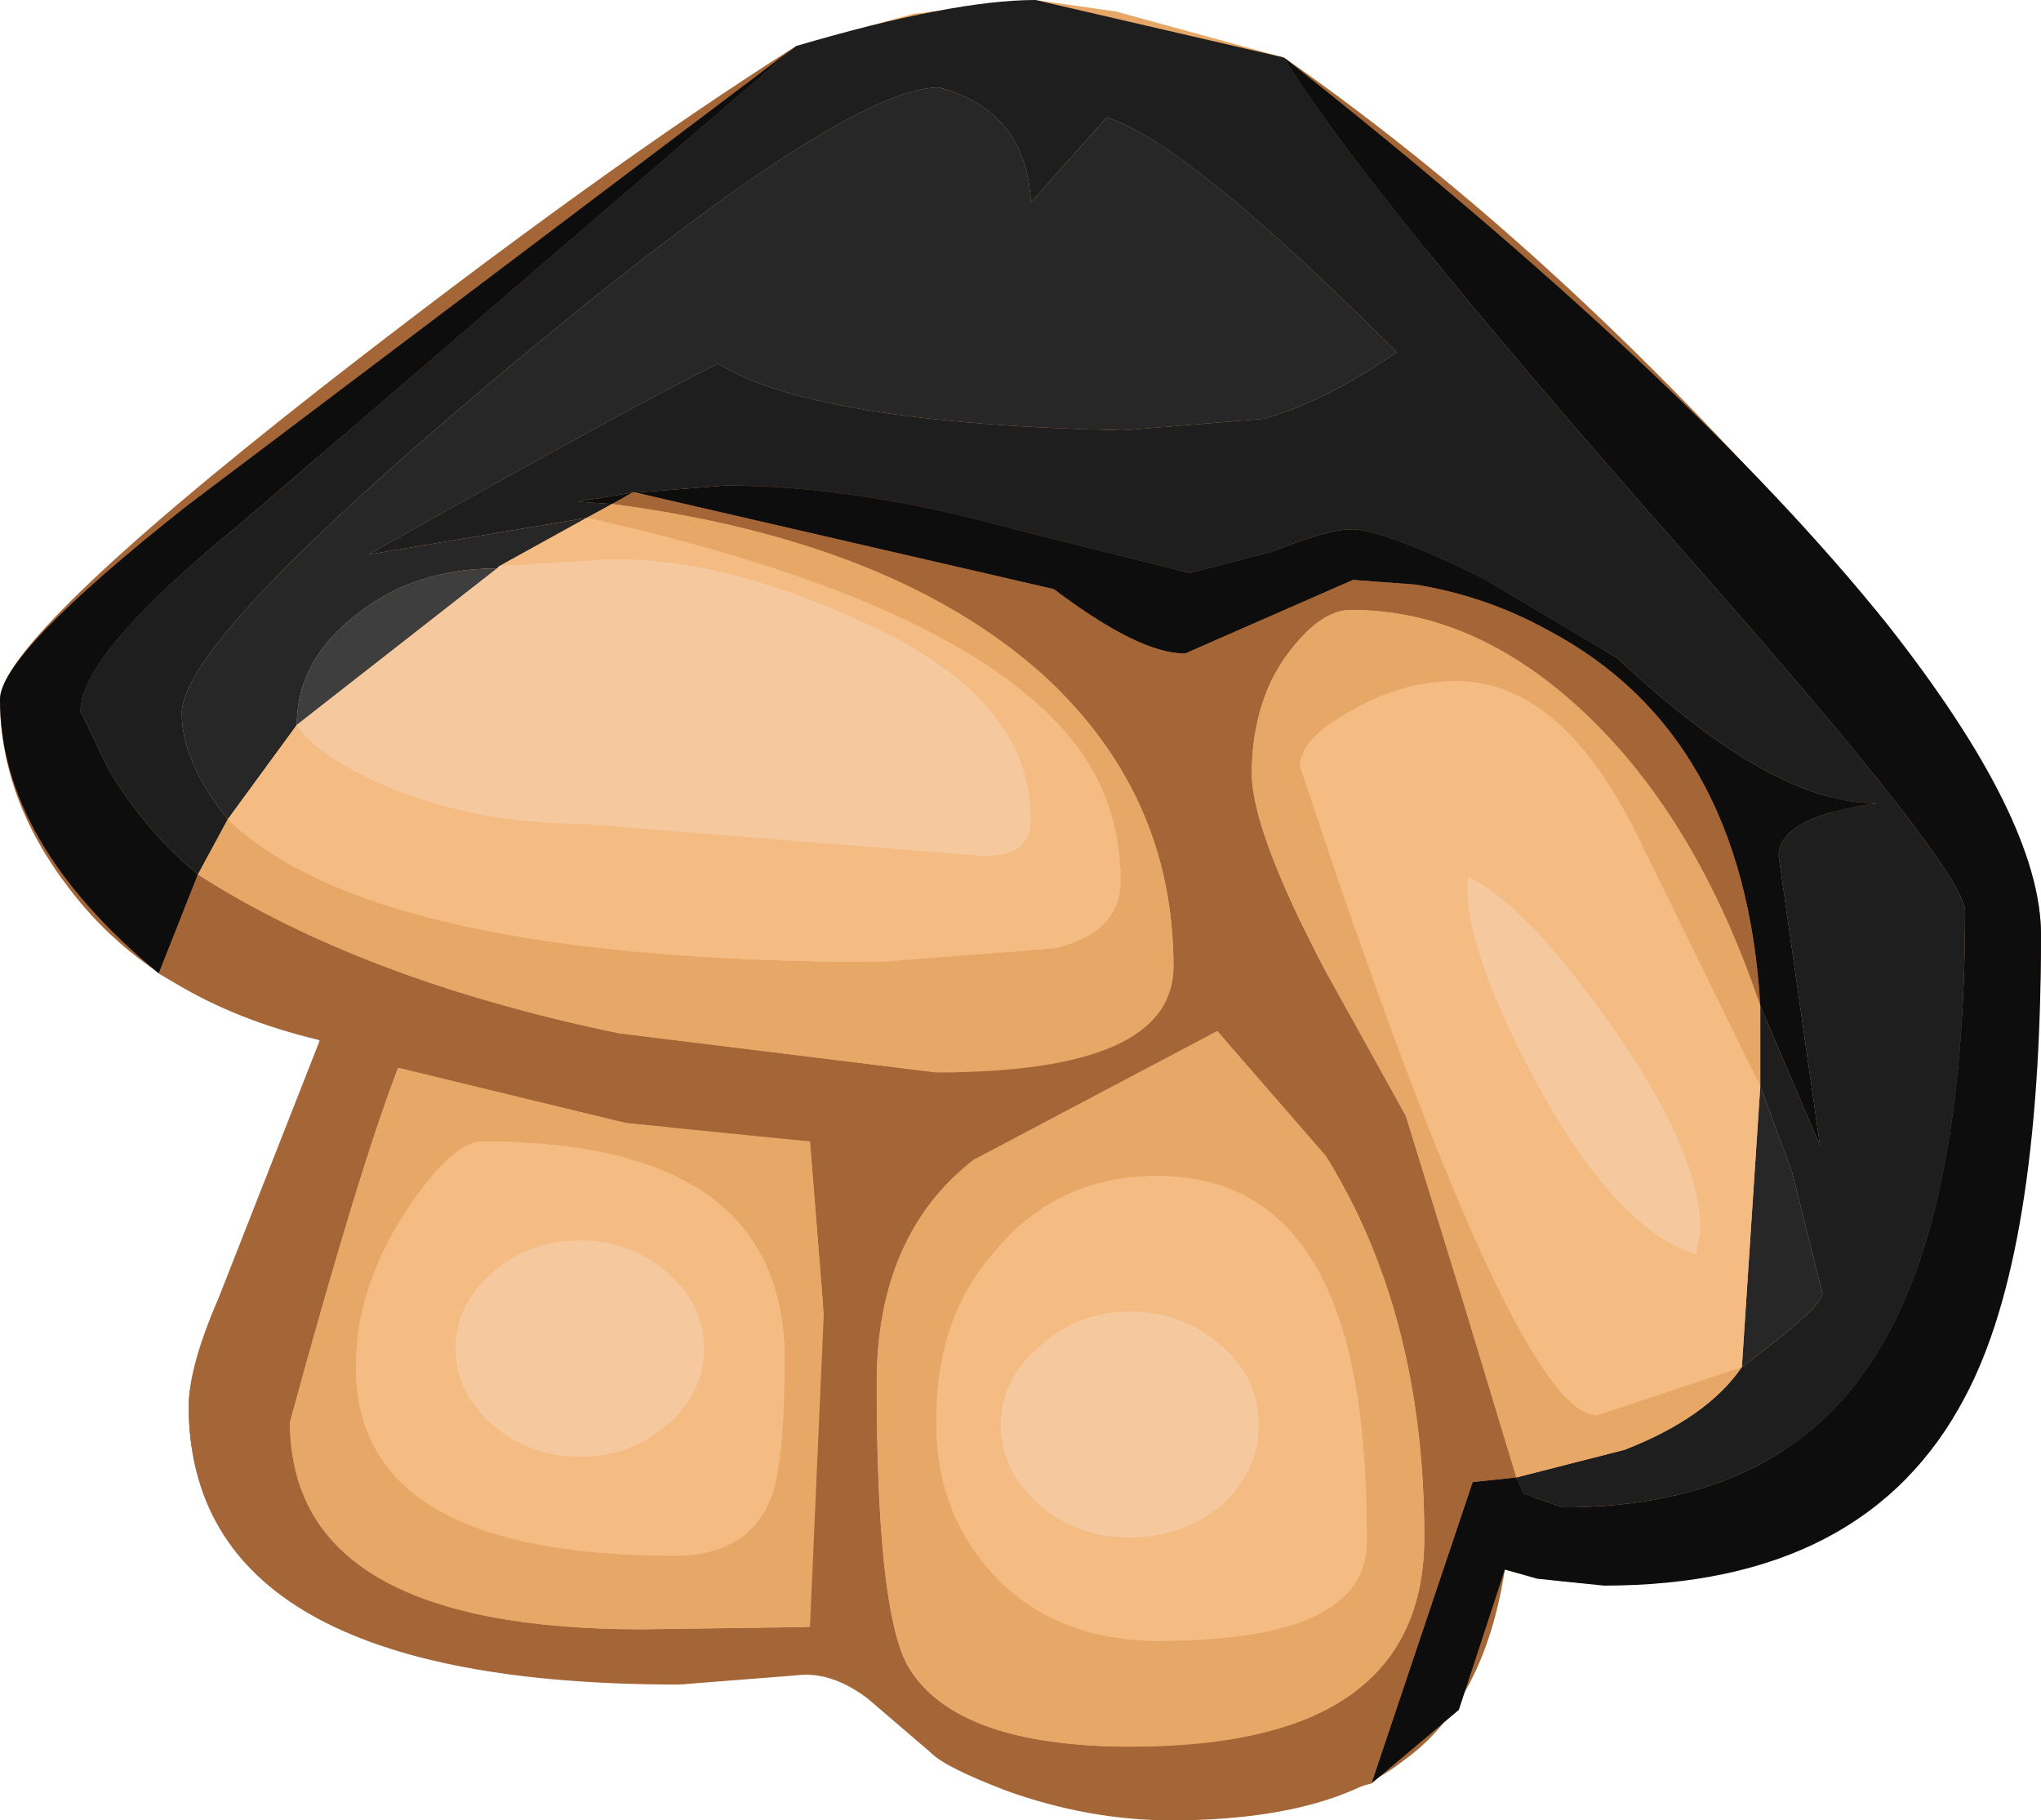 <?xml version="1.0" encoding="UTF-8" standalone="no"?>
<svg xmlns:ffdec="https://www.free-decompiler.com/flash" xmlns:xlink="http://www.w3.org/1999/xlink" ffdec:objectType="shape" height="39.55px" width="44.35px" xmlns="http://www.w3.org/2000/svg">
  <g transform="matrix(1.0, 0.0, 0.0, 1.0, 19.75, 6.2)">
    <path d="M8.15 -4.95 Q13.6 -1.15 18.9 4.7 24.6 11.1 24.6 14.1 24.6 18.05 23.8 21.4 23.0 24.75 21.85 25.55 17.0 29.1 12.95 27.9 12.5 30.8 10.75 32.05 9.1 33.35 5.7 33.35 1.6 32.7 0.5 31.9 L-1.3 30.0 -5.0 30.4 Q-15.65 30.4 -15.65 24.35 -15.65 23.5 -15.0 22.0 L-12.8 16.4 Q-16.4 15.55 -18.25 13.1 -19.75 11.15 -19.75 9.0 -19.75 7.7 -12.8 2.25 -6.65 -2.55 -2.45 -5.2 -5.25 -2.6 -14.0 4.7 -18.0 8.05 -18.0 9.25 -18.0 11.0 -15.9 12.5 -13.9 14.0 -9.4 15.7 L-9.35 15.7 Q-2.85 17.1 1.1 17.1 L3.6 16.7 Q5.75 16.05 5.75 14.8 5.75 10.85 2.55 8.05 -1.05 5.0 -7.2 4.7 L-4.0 4.35 Q0.9 4.35 3.85 5.3 5.3 5.8 5.95 6.25 L7.8 5.8 9.6 5.3 Q11.3 5.3 14.5 7.3 L16.65 9.5 Q18.5 11.05 21.05 11.25 L19.85 11.5 Q18.9 11.7 18.9 12.4 18.9 13.55 19.8 18.7 L19.3 17.45 Q17.3 12.85 16.2 11.25 13.35 7.05 9.6 7.05 8.65 7.05 7.95 8.4 7.45 9.5 7.45 10.6 7.45 12.0 8.8 14.35 L10.8 18.05 12.55 24.35 Q13.15 26.55 14.2 26.55 17.55 26.55 19.4 25.0 22.95 22.05 22.95 13.6 22.95 12.1 20.9 9.7 L13.95 2.25 Q8.9 -3.2 8.15 -4.95 M-0.05 29.95 Q0.95 31.75 4.4 31.75 7.85 31.75 9.45 30.75 11.2 29.65 11.2 27.2 11.2 22.25 9.2 19.1 L6.7 16.2 Q4.7 17.65 1.5 19.0 -0.7 20.3 -0.7 23.85 -0.7 28.65 -0.05 29.95 M-2.15 18.6 L-4.1 18.55 -11.1 17.0 Q-13.8 22.75 -13.4 25.35 -12.8 29.2 -5.8 29.2 L-2.25 29.15 -1.85 21.75 -2.15 18.6" fill="#a46637" fill-rule="evenodd" stroke="none"/>
    <path d="M-2.45 -5.2 L0.1 -5.9 2.75 -6.2 4.5 -5.95 8.15 -4.95 Q8.9 -3.2 13.95 2.25 L20.9 9.7 Q22.95 12.1 22.95 13.6 22.95 22.05 19.4 25.0 17.55 26.55 14.2 26.55 13.15 26.55 12.55 24.35 L10.8 18.05 8.8 14.35 Q7.45 12.0 7.45 10.6 7.45 9.5 7.95 8.4 8.65 7.05 9.6 7.05 13.35 7.05 16.2 11.25 17.3 12.85 19.3 17.45 L19.8 18.7 Q18.9 13.55 18.9 12.4 18.9 11.7 19.85 11.5 L21.05 11.25 Q18.5 11.05 16.65 9.5 L14.5 7.3 Q11.3 5.3 9.6 5.3 L7.8 5.8 5.95 6.25 Q5.3 5.8 3.85 5.3 0.9 4.35 -4.0 4.35 L-7.2 4.7 Q-1.05 5.0 2.55 8.05 5.75 10.85 5.75 14.8 5.75 16.05 3.6 16.7 L1.1 17.1 Q-2.85 17.1 -9.35 15.7 L-9.4 15.7 Q-13.9 14.0 -15.9 12.5 -18.0 11.0 -18.0 9.25 -18.0 8.05 -14.0 4.7 -5.25 -2.6 -2.45 -5.2 M4.3 -3.65 Q3.35 -3.65 2.65 -1.8 1.3 -4.3 0.65 -4.3 -1.35 -4.3 -8.6 1.7 -15.8 7.65 -15.8 9.3 -15.8 11.95 -11.7 13.3 -7.7 14.7 -0.6 14.7 2.75 14.7 3.85 14.1 4.6 13.8 4.6 12.7 4.6 9.6 0.2 7.0 -4.8 4.05 -10.55 5.55 L-11.75 5.85 -8.05 3.5 Q-1.0 0.05 -4.2 1.65 -2.8 2.3 0.4 2.75 L4.35 3.15 8.6 2.65 Q9.6 2.3 10.6 1.45 L7.2 -1.4 4.3 -3.65 M10.4 8.8 Q8.5 9.45 8.5 10.45 8.5 12.3 14.95 24.55 16.15 24.55 18.0 23.55 19.85 22.6 19.85 21.9 19.85 19.95 18.35 17.1 L16.55 13.8 15.6 11.6 Q15.0 10.25 13.9 9.3 12.55 8.1 10.4 8.8 M0.8 22.7 Q0.8 26.8 1.2 27.75 1.95 29.45 5.05 29.45 8.1 29.45 9.2 28.6 9.95 28.05 9.95 27.05 9.95 19.45 5.4 19.35 3.7 19.25 2.25 20.35 0.8 21.45 0.8 22.7 M-0.05 29.95 Q-0.7 28.65 -0.7 23.85 -0.7 20.3 1.5 19.0 4.7 17.65 6.7 16.2 L9.2 19.1 Q11.2 22.25 11.2 27.2 11.2 29.65 9.45 30.75 7.85 31.75 4.4 31.75 0.95 31.75 -0.05 29.95 M-12.15 24.0 Q-12.15 25.8 -9.9 26.75 -8.05 27.6 -5.1 27.6 -3.45 27.6 -3.0 26.35 -2.7 25.5 -2.7 22.3 -2.7 20.35 -5.2 19.35 -7.0 18.6 -9.25 18.6 -10.5 18.6 -11.4 21.0 -12.15 22.85 -12.15 24.0 M-2.15 18.6 L-1.85 21.75 -2.25 29.15 -5.8 29.2 Q-12.8 29.2 -13.4 25.35 -13.8 22.75 -11.1 17.0 L-4.1 18.55 -2.15 18.6" fill="#e7a867" fill-rule="evenodd" stroke="none"/>
    <path d="M10.4 8.8 Q12.55 8.1 13.9 9.3 15.0 10.25 15.6 11.6 L16.55 13.8 18.35 17.1 Q19.85 19.95 19.85 21.9 19.85 22.6 18.0 23.55 16.15 24.55 14.95 24.55 8.5 12.3 8.5 10.45 8.5 9.45 10.4 8.8 M4.3 -3.65 L7.2 -1.4 10.6 1.45 Q9.6 2.3 8.6 2.65 L4.35 3.15 0.4 2.75 Q-2.8 2.3 -4.2 1.65 -1.0 0.05 -8.05 3.5 L-11.75 5.85 -10.55 5.55 Q-4.8 4.05 0.2 7.0 4.6 9.6 4.6 12.7 4.6 13.8 3.85 14.1 2.75 14.7 -0.6 14.7 -7.7 14.7 -11.7 13.3 -15.8 11.95 -15.8 9.3 -15.8 7.65 -8.6 1.7 -1.35 -4.3 0.65 -4.3 1.3 -4.3 2.65 -1.8 3.35 -3.65 4.3 -3.65 M-1.7 12.05 L2.4 12.35 2.65 11.6 Q1.85 9.7 -0.3 8.05 -3.05 5.95 -6.45 5.95 -10.45 5.95 -12.2 7.3 -13.35 8.25 -13.35 9.4 -13.35 10.0 -11.6 10.75 -9.25 11.8 -5.25 11.65 L-1.7 12.05 M2.9 23.05 Q2.0 23.75 2.0 24.75 2.0 25.8 2.9 26.55 3.7 27.2 4.8 27.2 5.95 27.2 6.8 26.55 7.6 25.8 7.6 24.75 7.6 23.75 6.8 23.05 5.95 22.3 4.8 22.3 3.7 22.3 2.9 23.05 M0.8 22.7 Q0.8 21.45 2.25 20.35 3.7 19.25 5.4 19.35 9.95 19.45 9.95 27.05 9.95 28.05 9.2 28.6 8.1 29.45 5.05 29.45 1.95 29.45 1.2 27.75 0.8 26.8 0.8 22.7 M12.15 12.85 Q11.85 13.0 11.85 13.7 11.85 14.3 13.6 17.45 15.45 20.65 16.15 21.05 L16.95 21.05 17.1 21.05 17.2 20.3 Q17.2 18.65 15.15 15.65 13.3 13.05 12.65 12.85 L12.15 12.85 M-12.15 24.0 Q-12.15 22.85 -11.4 21.0 -10.5 18.6 -9.25 18.6 -7.0 18.6 -5.2 19.35 -2.7 20.35 -2.7 22.3 -2.7 25.5 -3.0 26.35 -3.45 27.6 -5.1 27.6 -8.05 27.6 -9.9 26.75 -12.15 25.8 -12.15 24.0 M-9.25 24.55 Q-8.4 25.6 -6.25 25.35 L-4.8 24.55 -4.5 24.2 Q-4.5 20.7 -7.2 20.8 -9.85 20.95 -9.85 22.7 -9.85 23.85 -9.25 24.55" fill="#f4bb83" fill-rule="evenodd" stroke="none"/>
    <path d="M2.9 23.05 Q3.7 22.3 4.8 22.3 5.95 22.3 6.8 23.05 7.6 23.75 7.6 24.75 7.6 25.8 6.8 26.55 5.95 27.2 4.8 27.2 3.7 27.2 2.9 26.55 2.0 25.8 2.0 24.75 2.0 23.75 2.9 23.05 M-1.7 12.05 L-5.25 11.65 Q-9.25 11.8 -11.6 10.75 -13.35 10.0 -13.35 9.4 -13.35 8.25 -12.2 7.3 -10.45 5.95 -6.45 5.95 -3.05 5.95 -0.3 8.05 1.85 9.7 2.65 11.6 L2.4 12.35 -1.7 12.05 M12.15 12.85 L12.65 12.85 Q13.3 13.05 15.15 15.65 17.2 18.65 17.2 20.3 L17.1 21.05 16.95 21.05 16.15 21.05 Q15.45 20.65 13.6 17.45 11.85 14.3 11.85 13.7 11.85 13.0 12.15 12.85 M-9.25 24.55 Q-9.85 23.85 -9.85 22.7 -9.85 20.95 -7.2 20.8 -4.5 20.7 -4.5 24.2 L-4.8 24.55 -6.25 25.35 Q-8.4 25.6 -9.25 24.55" fill="#f5c89d" fill-rule="evenodd" stroke="none"/>
    <path d="M-14.8 11.6 Q-15.8 10.35 -15.8 9.3 -15.8 7.7 -8.6 1.7 -1.4 -4.3 0.65 -4.3 2.55 -3.8 2.65 -1.8 L4.3 -3.65 Q6.05 -3.1 10.6 1.45 9.0 2.55 7.7 2.9 L4.65 3.15 Q-2.05 3.0 -4.15 1.7 -6.15 2.7 -11.75 5.85 L-7.0 5.05 -8.9 6.1 -8.95 6.15 Q-10.75 6.15 -12.0 7.15 -13.3 8.15 -13.3 9.55 L-14.8 11.6 M18.5 17.4 L19.2 19.3 19.85 21.9 Q19.85 22.2 18.1 23.5 L18.5 17.4" fill="#272727" fill-rule="evenodd" stroke="none"/>
    <path d="M-7.0 5.05 L-11.75 5.85 Q-6.15 2.7 -4.15 1.7 -2.05 3.0 4.65 3.15 L7.7 2.9 Q9.0 2.55 10.6 1.45 6.05 -3.1 4.3 -3.65 L2.65 -1.8 Q2.55 -3.8 0.65 -4.3 -1.4 -4.3 -8.6 1.7 -15.8 7.7 -15.8 9.3 -15.8 10.35 -14.8 11.6 L-15.45 12.8 Q-16.6 11.85 -17.4 10.5 L-18.0 9.25 Q-18.0 8.0 -14.55 5.2 L-2.45 -5.2 Q0.95 -6.2 2.75 -6.2 L8.15 -4.95 Q9.8 -2.2 16.8 5.75 22.95 12.7 22.95 13.6 22.95 20.2 21.0 23.25 18.95 26.55 14.2 26.55 L13.35 26.25 13.2 25.9 15.55 25.3 Q17.35 24.6 18.1 23.5 19.85 22.2 19.85 21.9 L19.2 19.3 18.5 17.4 18.5 15.65 19.8 18.7 18.9 12.4 Q18.9 11.55 21.05 11.25 18.8 11.3 15.4 8.1 L12.45 6.35 Q10.3 5.3 9.6 5.3 9.1 5.3 7.85 5.8 L6.1 6.25 2.3 5.3 Q-1.1 4.35 -4.0 4.35 L-5.9 4.5 -5.95 4.5 -6.0 4.5 -7.2 4.7 -6.45 4.75 -7.0 5.05" fill="#1e1e1e" fill-rule="evenodd" stroke="none"/>
    <path d="M-6.45 4.75 L-7.2 4.7 -6.0 4.5 -6.45 4.75 M-5.95 4.5 L-5.9 4.5 -4.0 4.35 Q-1.1 4.35 2.3 5.3 L6.1 6.25 7.85 5.8 Q9.1 5.3 9.6 5.3 10.3 5.3 12.45 6.35 L15.4 8.1 Q18.8 11.3 21.05 11.25 18.9 11.55 18.9 12.4 L19.8 18.7 18.5 15.65 Q18.15 9.75 13.9 7.5 12.55 6.75 11.0 6.5 L9.65 6.4 6.0 8.0 Q5.0 8.0 3.15 6.6 L-5.95 4.5 M13.2 25.9 L13.35 26.25 14.2 26.55 Q18.95 26.55 21.0 23.25 22.95 20.2 22.95 13.6 22.95 12.7 16.8 5.75 9.8 -2.2 8.15 -4.95 16.95 2.0 21.25 7.35 24.6 11.6 24.6 14.1 24.6 21.05 22.95 24.15 20.8 28.25 15.1 28.25 L13.65 28.1 12.95 27.9 11.95 30.95 10.05 32.55 12.25 26.0 13.2 25.9 M-2.45 -5.2 L-14.55 5.2 Q-18.0 8.0 -18.0 9.25 L-17.4 10.5 Q-16.6 11.85 -15.45 12.8 L-16.3 14.95 Q-19.75 12.1 -19.75 9.0 -19.75 8.0 -15.7 4.8 L-2.45 -5.2" fill="#0d0d0d" fill-rule="evenodd" stroke="none"/>
    <path d="M-13.3 9.55 Q-13.3 8.15 -12.0 7.15 -10.75 6.15 -8.95 6.15 L-13.3 9.55" fill="#3e3e3e" fill-rule="evenodd" stroke="none"/>
    <path d="M-6.0 4.5 L-5.95 4.5 3.15 6.6 Q5.0 8.0 6.0 8.0 L9.65 6.4 11.0 6.5 Q12.55 6.75 13.9 7.5 18.15 9.75 18.5 15.65 17.15 11.65 14.75 9.35 12.35 7.05 9.6 7.05 9.0 7.05 8.35 7.85 7.45 8.95 7.45 10.6 7.45 11.85 9.05 14.9 L10.8 18.05 12.05 22.1 13.2 25.9 12.25 26.0 10.05 32.55 7.95 33.1 5.7 33.35 Q3.9 33.35 2.1 32.7 0.8 32.2 0.5 31.9 L-0.9 30.7 Q-1.7 30.1 -2.45 30.2 L-5.0 30.4 Q-11.75 30.0 -14.25 27.75 -15.65 26.5 -15.65 24.35 -15.65 23.35 -14.4 20.7 -13.0 17.75 -12.8 16.4 -15.25 15.6 -16.3 14.95 L-15.45 12.8 Q-11.85 15.1 -6.3 16.25 L0.6 17.1 Q5.75 17.1 5.75 14.8 5.75 11.05 2.9 8.45 -0.35 5.55 -6.45 4.75 L-6.0 4.5 M9.05 18.9 L6.7 16.2 1.4 19.0 Q-0.7 20.65 -0.7 23.85 -0.7 28.7 -0.05 29.95 0.95 31.75 4.85 31.75 11.2 31.75 11.2 27.2 11.2 22.35 9.05 18.9 M-11.1 17.0 Q-11.95 19.2 -13.45 24.7 -13.45 29.2 -5.8 29.2 L-2.15 29.15 -1.85 22.35 -2.15 18.6 -6.15 18.2 -11.1 17.0" fill="#a46637" fill-rule="evenodd" stroke="none"/>
    <path d="M-7.0 5.05 L-6.45 4.75 Q-0.35 5.55 2.9 8.45 5.75 11.05 5.75 14.8 5.75 17.1 0.6 17.1 L-6.3 16.25 Q-11.85 15.1 -15.45 12.8 L-14.8 11.6 Q-11.6 14.7 -0.65 14.7 L3.2 14.4 Q4.6 14.05 4.6 12.95 4.6 10.7 2.85 9.15 0.15 6.65 -7.0 5.05 M18.5 15.65 L18.5 17.4 15.95 12.2 Q14.25 8.6 11.9 8.6 10.7 8.6 9.6 9.25 8.5 9.85 8.5 10.45 13.15 24.55 14.95 24.55 L18.1 23.5 Q17.35 24.6 15.55 25.3 L13.2 25.9 12.05 22.1 10.8 18.05 9.05 14.9 Q7.45 11.85 7.45 10.6 7.45 8.95 8.35 7.85 9.0 7.05 9.6 7.05 12.35 7.05 14.75 9.35 17.15 11.65 18.5 15.65 M1.9 20.95 Q0.65 22.35 0.6 24.4 0.5 26.45 1.7 27.85 3.05 29.45 5.45 29.45 9.95 29.45 9.95 27.3 9.95 24.2 9.35 22.45 8.3 19.35 5.4 19.35 3.25 19.35 1.9 20.95 M9.05 18.9 Q11.2 22.35 11.2 27.2 11.2 31.75 4.85 31.75 0.95 31.75 -0.05 29.95 -0.7 28.7 -0.7 23.85 -0.7 20.65 1.4 19.0 L6.7 16.2 9.05 18.9 M-10.85 20.0 Q-11.9 21.55 -12.0 23.1 -12.35 27.6 -5.1 27.6 -3.5 27.6 -3.0 26.35 -2.7 25.6 -2.7 23.35 -2.7 18.6 -9.25 18.6 -9.9 18.6 -10.85 20.0 M-11.1 17.0 L-6.15 18.2 -2.15 18.6 -1.85 22.35 -2.15 29.15 -5.8 29.2 Q-13.45 29.2 -13.45 24.7 -11.95 19.2 -11.1 17.0" fill="#e7a867" fill-rule="evenodd" stroke="none"/>
    <path d="M-14.8 11.6 L-13.3 9.55 Q-12.85 10.25 -11.2 10.95 -9.3 11.7 -7.1 11.7 L1.65 12.4 Q2.65 12.4 2.65 11.6 2.65 8.9 -1.15 7.25 -4.0 5.95 -6.45 5.95 L-8.9 6.1 -7.0 5.05 Q0.15 6.65 2.85 9.15 4.6 10.7 4.6 12.95 4.6 14.05 3.2 14.4 L-0.65 14.7 Q-11.6 14.7 -14.8 11.6 M18.1 23.5 L14.95 24.55 Q13.15 24.55 8.5 10.45 8.5 9.85 9.6 9.25 10.7 8.6 11.9 8.6 14.25 8.6 15.95 12.2 L18.5 17.4 18.1 23.5 M1.9 20.95 Q3.25 19.35 5.4 19.35 8.3 19.35 9.35 22.45 9.95 24.2 9.95 27.3 9.95 29.45 5.45 29.45 3.05 29.45 1.7 27.85 0.5 26.45 0.6 24.4 0.65 22.35 1.9 20.95 M4.8 22.3 Q3.65 22.3 2.85 23.05 2.0 23.75 2.0 24.75 2.0 25.75 2.85 26.5 3.65 27.2 4.8 27.2 5.95 27.2 6.8 26.5 7.6 25.75 7.6 24.75 7.6 23.75 6.8 23.05 5.95 22.3 4.8 22.3 M12.15 12.85 Q12.0 14.25 13.6 17.25 15.35 20.5 17.1 21.05 L17.2 20.55 Q17.2 18.8 15.2 16.0 13.4 13.45 12.15 12.85 M-10.85 20.0 Q-9.9 18.6 -9.25 18.6 -2.7 18.6 -2.7 23.35 -2.7 25.6 -3.0 26.35 -3.5 27.6 -5.1 27.6 -12.35 27.6 -12.0 23.1 -11.9 21.55 -10.85 20.0 M-9.05 21.45 Q-9.85 22.15 -9.85 23.1 -9.85 24.05 -9.05 24.75 -8.25 25.45 -7.15 25.45 -6.05 25.45 -5.25 24.75 -4.45 24.05 -4.45 23.1 -4.45 22.15 -5.25 21.45 -6.05 20.75 -7.15 20.75 -8.25 20.75 -9.05 21.45" fill="#f4bb83" fill-rule="evenodd" stroke="none"/>
    <path d="M-8.95 6.15 L-8.9 6.1 -6.45 5.95 Q-4.0 5.95 -1.15 7.25 2.65 8.9 2.65 11.6 2.65 12.4 1.65 12.4 L-7.1 11.7 Q-9.3 11.7 -11.2 10.95 -12.85 10.25 -13.3 9.55 L-8.95 6.15 M4.8 22.3 Q5.95 22.3 6.8 23.05 7.6 23.75 7.6 24.75 7.6 25.75 6.8 26.5 5.95 27.2 4.8 27.2 3.65 27.2 2.85 26.5 2.0 25.75 2.0 24.75 2.0 23.75 2.85 23.05 3.65 22.3 4.8 22.3 M12.15 12.85 Q13.4 13.45 15.2 16.0 17.2 18.8 17.2 20.55 L17.1 21.05 Q15.35 20.5 13.6 17.25 12.0 14.25 12.15 12.85 M-9.05 21.45 Q-8.25 20.75 -7.15 20.75 -6.05 20.75 -5.25 21.45 -4.45 22.15 -4.45 23.1 -4.45 24.05 -5.25 24.75 -6.05 25.45 -7.15 25.45 -8.25 25.45 -9.05 24.75 -9.85 24.05 -9.85 23.1 -9.85 22.15 -9.05 21.45" fill="#f5c89d" fill-rule="evenodd" stroke="none"/>
  </g>
</svg>
